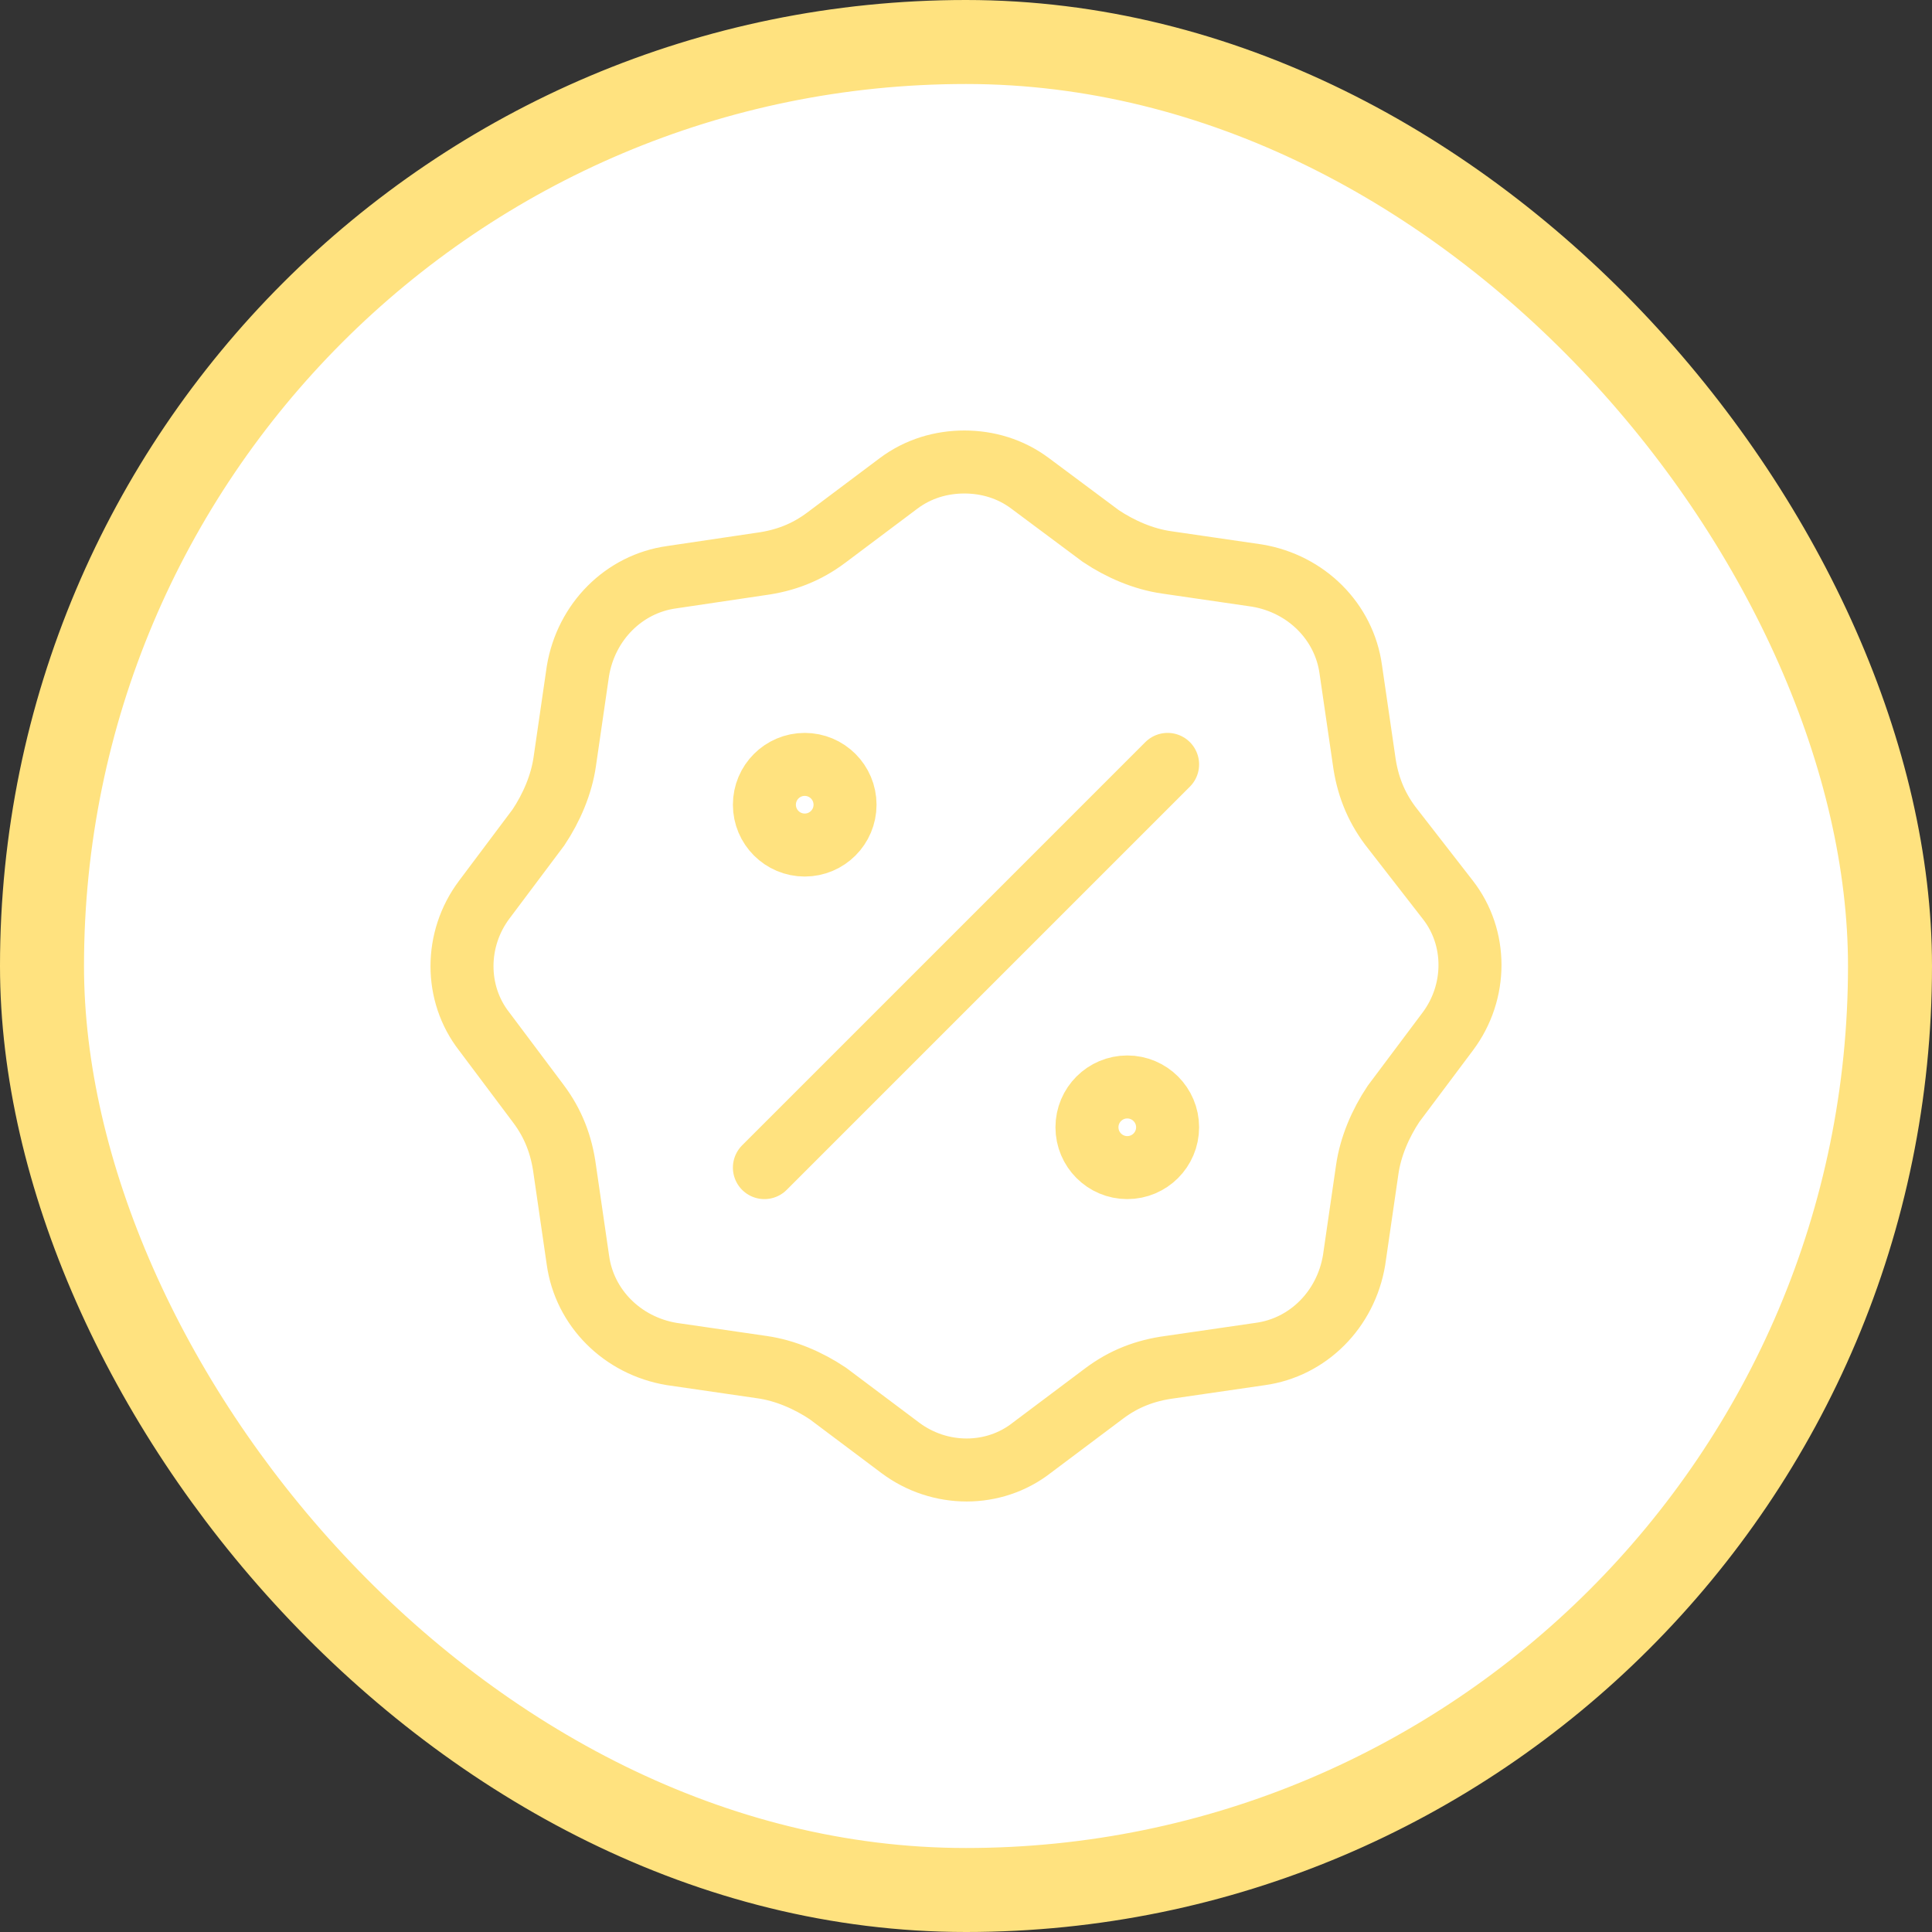 <svg width="46" height="46" viewBox="0 0 46 46" fill="none" xmlns="http://www.w3.org/2000/svg">
<rect x="0" y="0" width="46" height="46" fill="#333333" stroke="none"/>
<rect x="1" y="1" width="44" height="44" rx="22" fill="white"/>
<rect x="1" y="1" width="44" height="44" rx="22" stroke="#FFE27F" stroke-width="2"/>
<path d="M18.2 27.8L27.8 18.2M33.101 19.66C32.749 19.189 32.553 18.68 32.475 18.092L32.161 15.937C32.005 14.801 31.104 13.9 29.93 13.704L27.776 13.39C27.228 13.312 26.68 13.077 26.21 12.763L24.527 11.509C24.057 11.157 23.509 11 22.961 11C22.413 11 21.865 11.157 21.395 11.509L19.672 12.802C19.202 13.155 18.693 13.351 18.106 13.429L15.992 13.743C14.856 13.9 13.956 14.801 13.76 15.976L13.447 18.131C13.369 18.68 13.134 19.229 12.821 19.699L11.528 21.423C10.824 22.363 10.824 23.656 11.528 24.558L12.821 26.282C13.173 26.752 13.369 27.261 13.447 27.849L13.76 30.004C13.917 31.14 14.817 32.042 15.992 32.238L18.145 32.551C18.693 32.629 19.241 32.864 19.711 33.178L21.434 34.471C22.374 35.176 23.666 35.176 24.566 34.471L26.289 33.178C26.759 32.825 27.267 32.629 27.855 32.551L30.008 32.238C31.144 32.081 32.044 31.18 32.24 30.004L32.553 27.849C32.631 27.3 32.866 26.752 33.179 26.282L34.471 24.558C35.176 23.617 35.176 22.324 34.471 21.423L33.101 19.66ZM20.12 19.16C20.12 19.69 19.69 20.12 19.16 20.12C18.63 20.12 18.2 19.69 18.2 19.16C18.2 18.63 18.63 18.2 19.16 18.2C19.69 18.2 20.12 18.63 20.12 19.16ZM27.8 26.84C27.8 27.37 27.37 27.8 26.84 27.8C26.31 27.8 25.88 27.37 25.88 26.84C25.88 26.31 26.31 25.88 26.84 25.88C27.37 25.88 27.8 26.31 27.8 26.84Z" stroke="#FFE27F" stroke-width="1.5" stroke-linecap="round"/>
</svg>
